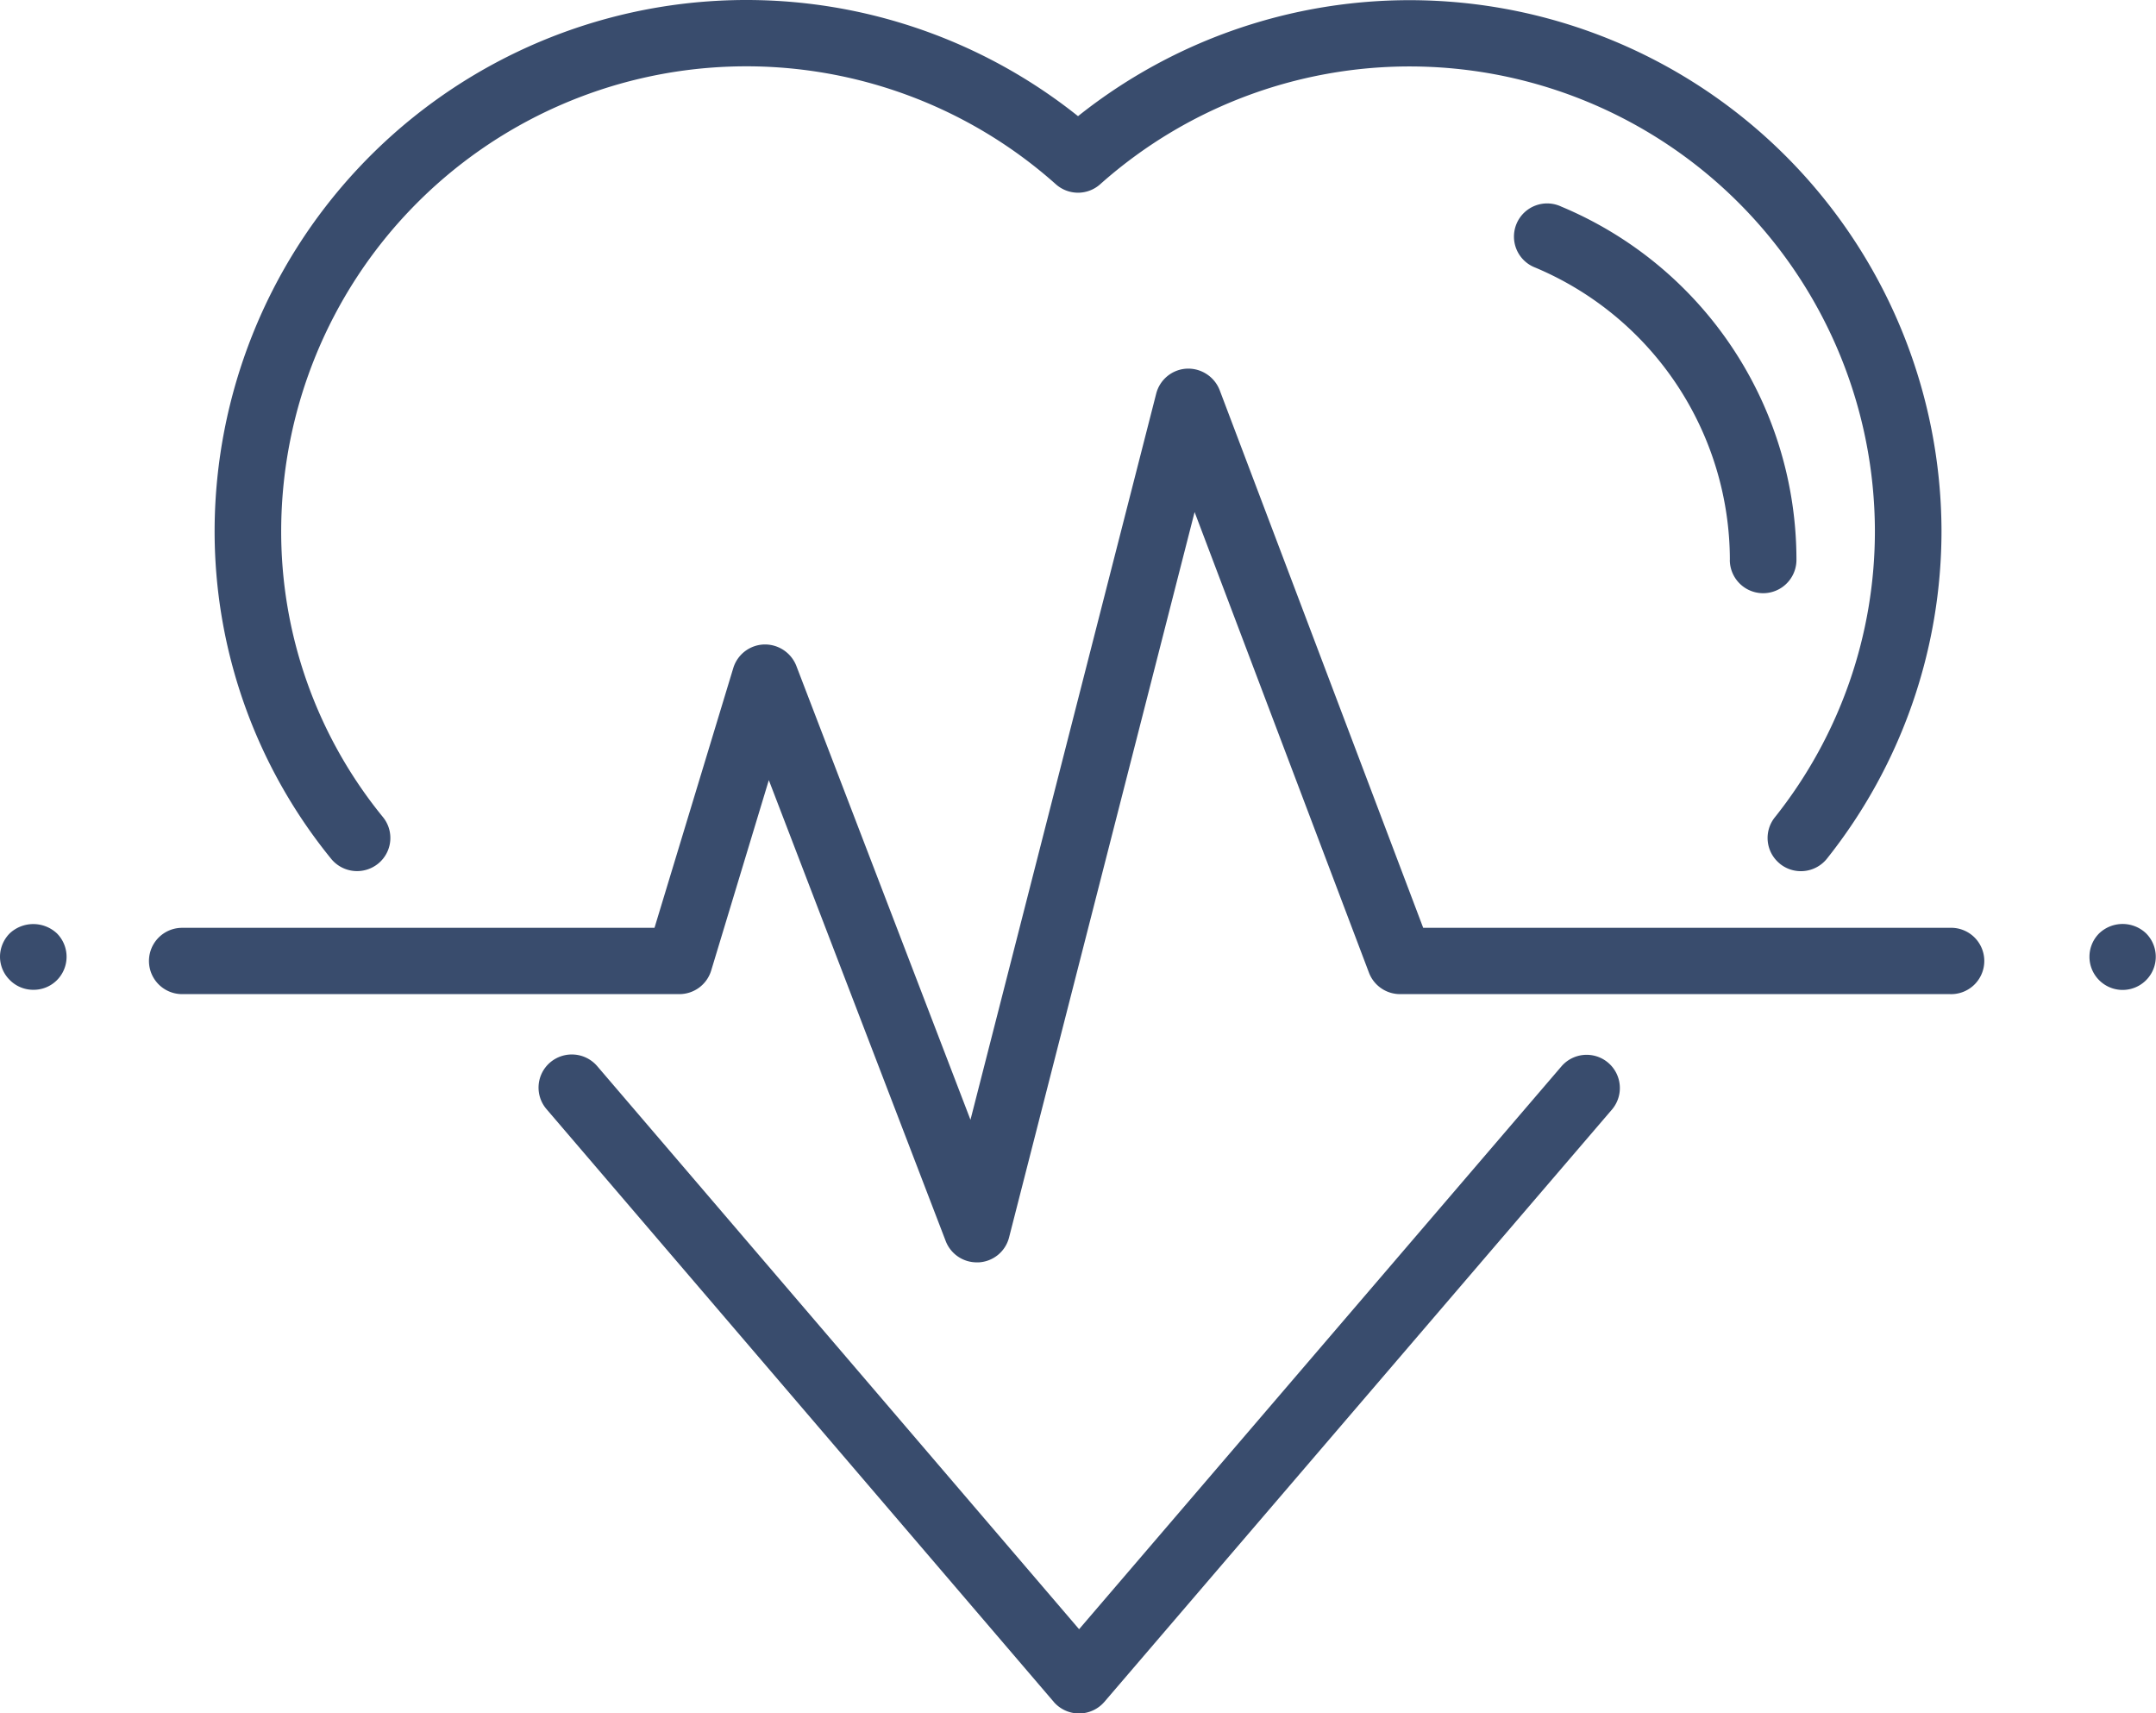 <svg xmlns="http://www.w3.org/2000/svg" width="74.81" height="59.444" viewBox="0 0 74.81 59.444">
  <path id="ico-frequenza-battito" d="M36.562,59.041l-17.6-20.563a1.148,1.148,0,0,1,.13-1.621,1.161,1.161,0,0,1,1.629.129L37.443,56.522,54.188,36.986a1.153,1.153,0,0,1,1.757,1.493L38.321,59.042a1.161,1.161,0,0,1-1.759,0ZM32.815,43.057,26.677,27.065l-2,6.606a1.154,1.154,0,0,1-1.106.818H6.319a1.15,1.15,0,1,1,0-2.3H22.71l2.734-9.013a1.155,1.155,0,0,1,1.065-.817,1.168,1.168,0,0,1,1.121.738l6.044,15.752,6.445-25.194a1.154,1.154,0,0,1,1.056-.865,1.171,1.171,0,0,1,1.145.743l7.063,18.656H67.653a1.151,1.151,0,1,1,0,2.3H48.582a1.154,1.154,0,0,1-1.081-.744l-6.05-15.98L35.013,42.931a1.15,1.15,0,0,1-1.053.864h-.068A1.153,1.153,0,0,1,32.815,43.057Zm40.022-9.052a1.148,1.148,0,0,1,0-1.623,1.18,1.18,0,0,1,1.63,0,1.15,1.15,0,0,1-1.63,1.623Zm-72.492,0A1.138,1.138,0,0,1,0,33.194a1.157,1.157,0,0,1,.345-.82,1.2,1.2,0,0,1,1.63.008,1.15,1.15,0,0,1,0,1.623,1.14,1.14,0,0,1-.815.334A1.141,1.141,0,0,1,.345,34.005Zm61.413-4.042a1.146,1.146,0,0,1-.165-1.618,15.923,15.923,0,0,0,3.463-9.96A16.145,16.145,0,0,0,38.174,6.393a1.156,1.156,0,0,1-1.537,0A16.14,16.14,0,0,0,9.757,18.339a15.664,15.664,0,0,0,3.517,9.992,1.147,1.147,0,0,1-.141,1.621,1.161,1.161,0,0,1-1.629-.141A17.994,17.994,0,0,1,7.447,18.339,18.45,18.45,0,0,1,37.406,4.03,18.457,18.457,0,0,1,67.367,18.385,18.262,18.262,0,0,1,63.384,29.8a1.159,1.159,0,0,1-1.626.165Zm-1.734-10.54A11.022,11.022,0,0,0,53.273,9.284a1.151,1.151,0,1,1,.9-2.117,13.28,13.28,0,0,1,8.161,12.257,1.156,1.156,0,0,1-2.312,0Z" fill="#394c6d"/>
</svg>
